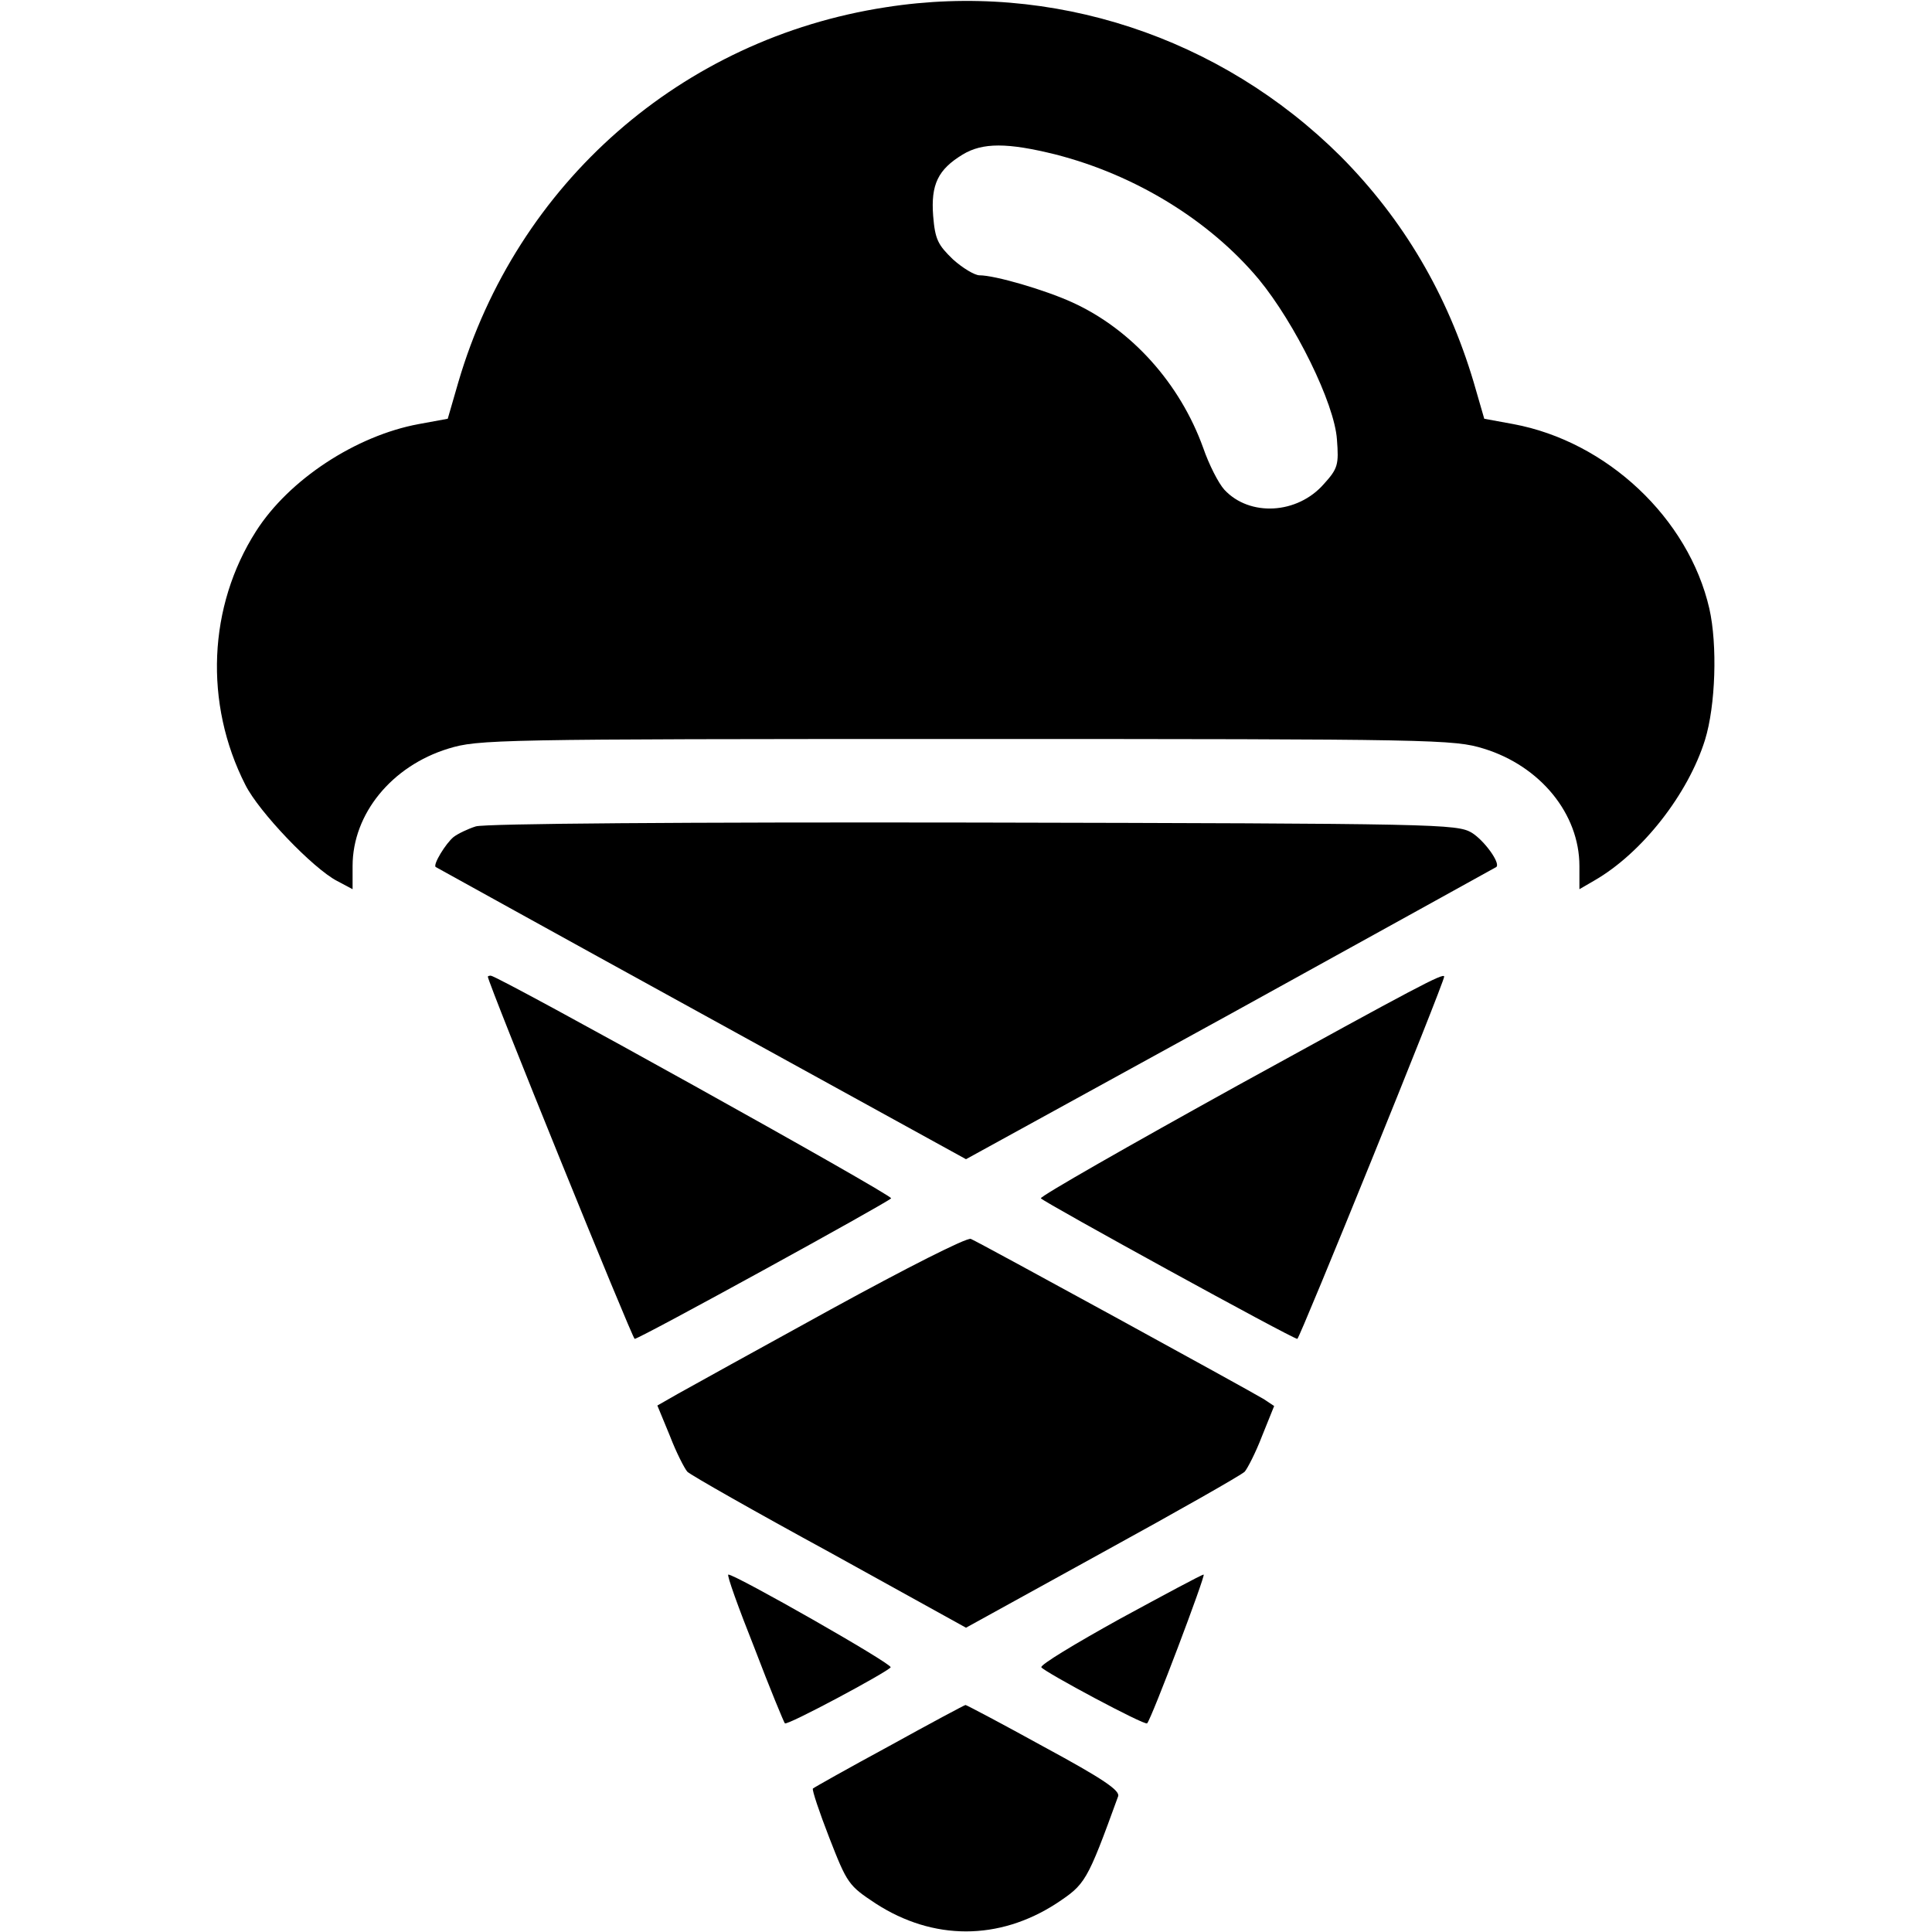 <?xml version="1.0" standalone="no"?>
<!DOCTYPE svg PUBLIC "-//W3C//DTD SVG 20010904//EN"
 "http://www.w3.org/TR/2001/REC-SVG-20010904/DTD/svg10.dtd">
<svg version="1.0" xmlns="http://www.w3.org/2000/svg"
 width="400pt" height="400pt" viewBox="0 0 400 400"
 preserveAspectRatio="xMidYMid meet">
<g transform="translate(0,400) scale(0.1,-0.1)"
fill="#000000" stroke="none">
<path d="M1834 3985 c-423 -65 -764 -364 -885 -776 l-22 -76 -60 -11 c-130
-24 -269 -115 -337 -222 -99 -155 -108 -356 -22 -525 28 -56 140 -173 190
-199 l32 -17 0 48 c0 108 81 207 198 243 62 19 96 20 1072 20 976 0 1010 -1
1072 -20 117 -36 198 -135 198 -243 l0 -48 31 18 c99 57 194 179 229 291 22
71 26 197 9 272 -43 187 -212 346 -406 382 l-60 11 -22 76 c-54 181 -145 336
-275 467 -249 248 -598 363 -942 309z m352 -305 c164 -42 318 -136 420 -258
75 -91 157 -257 162 -332 4 -52 2 -60 -27 -92 -55 -63 -154 -68 -206 -12 -12
13 -32 52 -44 87 -48 133 -148 245 -271 301 -57 26 -160 56 -192 56 -10 0 -35
15 -55 33 -31 30 -37 41 -41 90 -5 65 10 96 61 127 41 25 93 25 193 0z"/>
<path d="M985 2289 c-16 -5 -37 -15 -46 -22 -16 -13 -43 -57 -37 -62 2 -1 249
-138 551 -304 l547 -301 548 301 c301 166 548 303 550 304 9 8 -25 55 -51 71
-31 18 -66 19 -1032 21 -594 1 -1012 -2 -1030 -8z"/>
<path d="M1010 1978 c1 -15 299 -749 304 -750 10 0 525 283 531 291 3 7 -814
461 -829 461 -3 0 -6 -1 -6 -2z"/>
<path d="M2563 1753 c-226 -125 -410 -230 -408 -234 6 -8 521 -291 531 -291 5
1 303 735 304 750 0 9 -58 -22 -427 -225z"/>
<path d="M1720 1289 c-151 -83 -294 -162 -317 -175 l-42 -24 26 -63 c13 -34
30 -67 36 -74 7 -7 139 -82 295 -167 l282 -156 283 156 c155 85 287 160 294
167 6 7 23 40 36 74 l25 62 -21 14 c-33 20 -590 325 -607 332 -9 3 -133 -60
-290 -146z"/>
<path d="M1562 588 c32 -84 61 -154 63 -156 5 -5 212 106 219 116 4 7 -321
192 -336 192 -4 0 21 -69 54 -152z"/>
<path d="M2318 648 c-92 -51 -165 -95 -162 -100 7 -10 214 -121 219 -116 9 9
122 308 117 308 -4 0 -82 -42 -174 -92z"/>
<path d="M1841 385 c-85 -46 -156 -86 -158 -88 -2 -3 13 -48 34 -102 37 -95
40 -99 96 -136 119 -77 255 -77 374 0 60 40 63 43 128 222 4 12 -31 36 -153
102 -87 48 -161 87 -163 87 -2 0 -73 -38 -158 -85z"/>
</g>
</svg>
